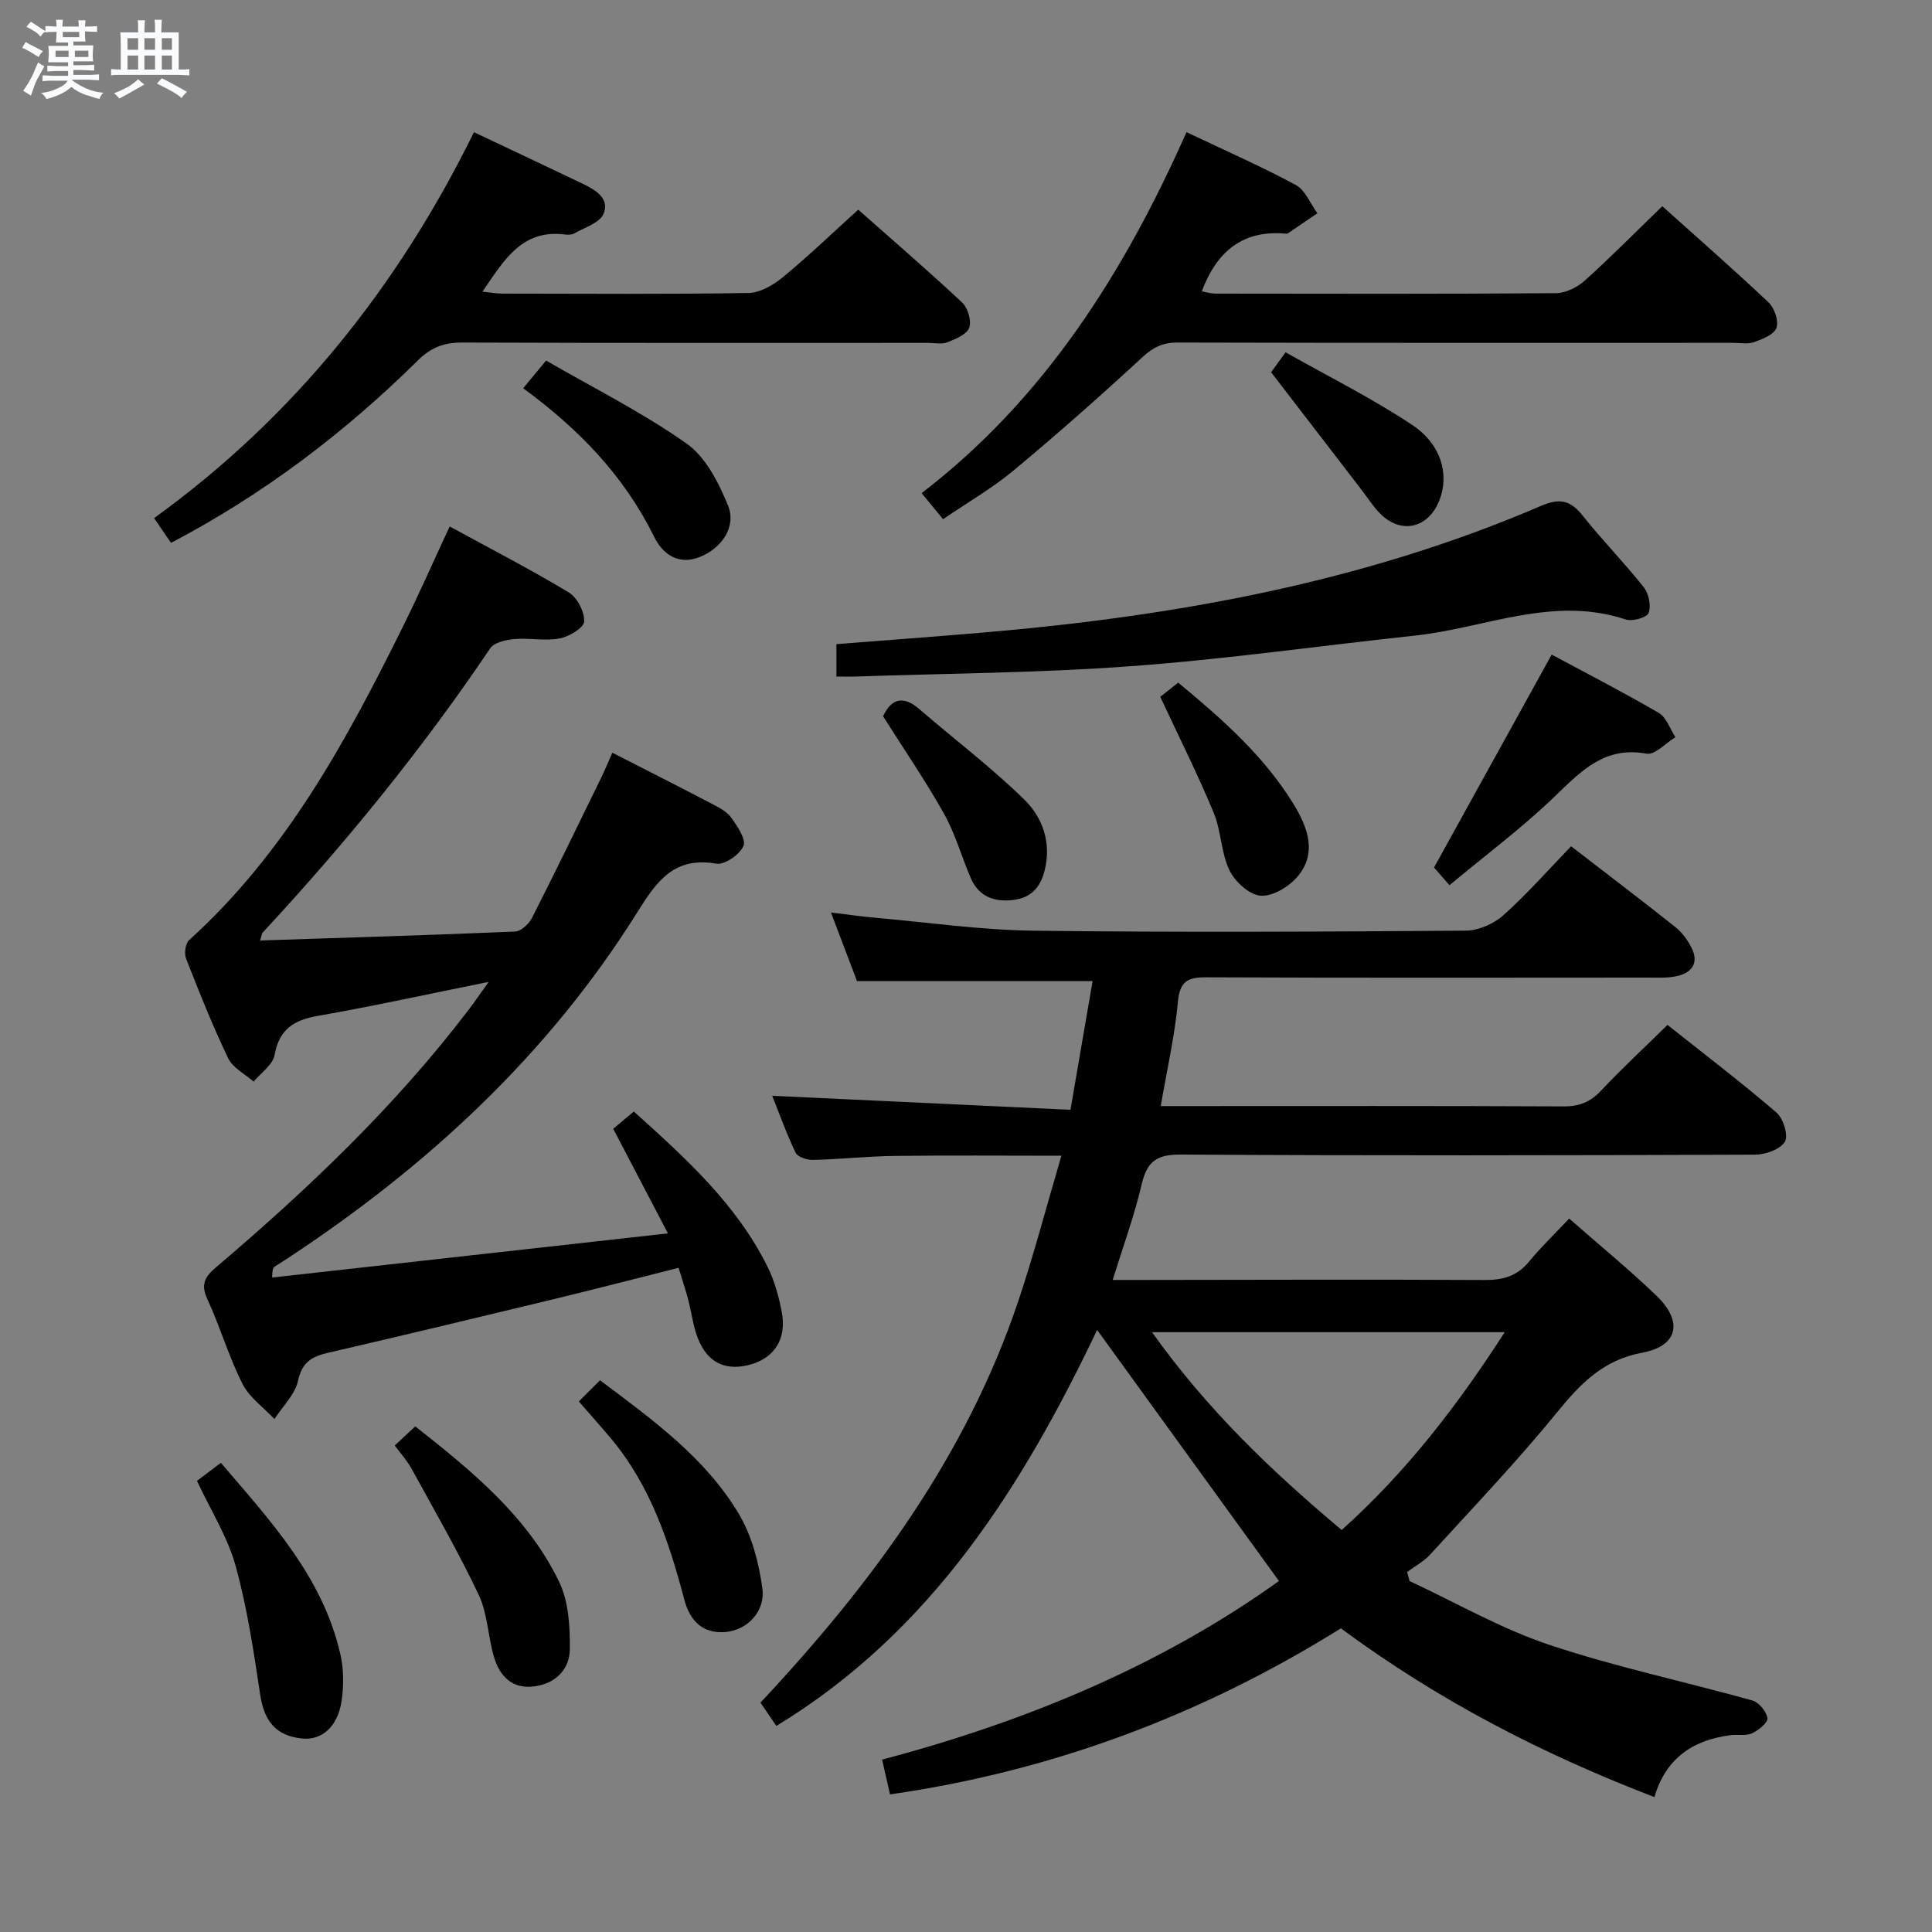 <svg enable-background="new 0 0 400 400" viewBox="0 0 400 400" xmlns="http://www.w3.org/2000/svg"><rect x="0" y="0" width="400" height="400" fill="#808080" stroke="none"/><path d="m6.8 9.5c.6.3 1.3.7 2.1 1.1-.4.4-.7.8-.9 1.2-.7-.4-1.3-.8-1.8-1.1s-1.1-.6-1.6-.8c.2-.4.5-.8.7-1.2.4.2.8.5 1.5.8zm.9 6.9c-.3.6-.5 1.1-.7 1.7s-.4 1.1-.6 1.7c-.6-.4-1.1-.7-1.6-1 .7-1 1.2-1.8 1.5-2.4.3-.5.6-1.1.8-1.7.3-.6.5-1.2.8-1.8.3.3.8.6 1.3.8-.7 1.3-1.2 2.2-1.5 2.7zm.1-11c.4.3 1 .7 1.7 1.1-.5.2-.8.6-1.1 1.1-.5-.6-1-1-1.4-1.2s-.9-.6-1.5-.8c.2-.4.5-.7.9-1.1.5.3.9.6 1.4.9zm10.5 13.1c1 .4 2 .6 3.1.7-.4.4-.7.8-.8 1.3-.9-.2-1.9-.6-3-.9-1-.4-2-.9-2.8-1.6-.5.4-1.1.9-1.9 1.3s-1.9.9-3.3 1.2c-.1-.3-.5-.8-1.1-1.3 1 0 2.1-.3 3.2-.8 1.2-.5 1.9-1 2.3-1.7h-3.2c-.4 0-1 0-2 .1v-1.2c1 0 1.7.1 2 .1h3.3v-1h-2.3c-.2 0-.9 0-2 .1v-1.2c1.2 0 1.9.1 2 .1h2.3v-.8h-4.1c0-.7.1-1.2.1-1.6 0-.5 0-1.1-.1-1.8h4.1v-.7h-2.5c0-.6.1-1.1.1-1.6v-.6h-.5c-.4 0-1 0-1.8.1v-1.3c1.2 0 1.9.1 2.1.1h.2c0-.3 0-.8-.1-1.4h1.4c0 .6-.1 1-.1 1.4h3.4c0-.4 0-.8-.1-1.3h1.5c0 .4-.1.9-.1 1.3.7 0 1.5 0 2.5-.1v1.2c-1 0-1.8-.1-2.5-.1v.6c0 .3 0 .8.1 1.5h-2.5v.8h4.1c0 .7-.1 1.3-.1 1.8s0 1 .1 1.5h-4.1v.8h1.4c.8 0 1.8 0 2.9-.1v1.2c-1 0-1.9-.1-2.8-.1h-1.5v1h3.2c.3 0 1 0 2.1-.1v1.2c-1.1 0-1.8-.1-2.1-.1h-3.4l-.1.1c1.4 1 2.4 1.5 3.4 1.9zm-4.1-6.7v-1.3h-2.7v1.3zm2.2-4.1v-1.1h-3.4v1.1zm1.9 4.1v-1.3h-2.8v1.3z" fill="#fafbfc"/><path d="m37 6.7v2.3 5.4c1 0 1.8 0 2.2-.1v1.3c-.6 0-1.5-.1-2.5-.1h-11.9c-.7 0-1.3 0-1.8.1v-1.3c.5 0 1.1.1 2 .1v-5.2c0-1 0-1.8-.1-2.5h3.7c0-1.3 0-2.1-.1-2.5h1.5c0 .4-.1 1.3-.1 2.5h2.2c0-1.2 0-2.1-.1-2.6h1.5c0 .4-.1 1.3-.1 2.6zm-12.3 13.7c-.3-.4-.7-.8-1.1-1.1 1.1-.4 2.1-.9 2.9-1.3.8-.5 1.5-1 2.1-1.6.4.4.9.8 1.3 1.1-2.5 1.4-4.2 2.4-5.2 2.9zm3.9-10.1v-2.4h-2.2v2.4zm0 4.1v-2.9h-2.2v2.9zm3.5-4.1v-2.4h-2.2v2.4zm0 4.1v-2.9h-2.2v2.9zm.4 2.9 1-1.1c.6.3 1.4.7 2.5 1.3s2 1.1 2.7 1.5c-.4.4-.8.8-1.1 1.3-.8-.8-2.5-1.7-5.1-3zm3.1-7v-2.4h-2.1v2.4zm0 4.1v-2.9h-2.1v2.9z" fill="#fafbfc"/><g fill="#000001"><path d="m325.28 175.21c7.64 5.9 14.66 11.22 21.55 16.7 1.38 1.1 2.55 2.67 3.36 4.26 1.57 3.06.23 5.17-2.9 5.9-1.91.45-3.97.33-5.97.33-30.5.02-60.99.07-91.49-.06-3.8-.02-5.55.7-5.95 5.02-.65 7.07-2.26 14.06-3.56 21.64h4.92c26.16 0 52.33-.06 78.49.07 3.28.02 5.57-.93 7.79-3.3 4.21-4.49 8.74-8.68 13.72-13.57 7.41 5.88 15.17 11.8 22.57 18.15 1.41 1.21 2.5 4.81 1.72 6.05-1 1.59-4.02 2.65-6.18 2.66-39.66.15-79.32.22-118.98-.02-4.98-.03-6.92 1.53-8.01 6.2-1.5 6.44-3.8 12.69-5.99 19.76h5.51c23.83-.02 47.66-.12 71.49.01 3.77.02 6.69-.76 9.15-3.75 2.52-3.06 5.4-5.83 8.36-8.97 6.44 5.66 12.49 10.6 18.1 16 5.54 5.34 4.44 10.4-2.98 11.77-8.11 1.51-12.81 6.43-17.67 12.4-8.29 10.17-17.39 19.7-26.24 29.4-1.32 1.45-3.16 2.41-4.76 3.6.17.63.33 1.26.5 1.88 9.59 4.46 18.87 9.83 28.84 13.17 13.79 4.62 28.11 7.63 42.14 11.56 1.35.38 2.93 2.29 3.12 3.66.12.92-1.86 2.52-3.21 3.14-1.27.58-2.96.19-4.44.38-7.73.99-13.39 4.73-15.75 12.82-23.26-8.94-44.75-20.02-64.91-34.94-28.5 17.77-59.44 29.52-93.35 34.38-.48-2.12-.99-4.33-1.64-7.2 29.87-7.89 57.87-19.56 82.16-36.98-12.53-17.31-24.87-34.35-37.64-51.98-15.5 32.49-34.34 62.49-66.42 81.99-1.09-1.61-2.08-3.07-3.28-4.83 22.93-24.49 42.54-50.98 53.33-83 3.26-9.69 5.84-19.6 8.97-30.23-12.26 0-23.37-.1-34.47.04-5.65.07-11.29.69-16.94.83-1.23.03-3.18-.59-3.61-1.48-1.91-3.97-3.39-8.15-4.85-11.8 20.66.97 40.99 1.92 61.75 2.9 1.66-9.64 3.13-18.2 4.58-26.65-16.51 0-32.27 0-48.78 0-1.51-3.98-3.32-8.73-5.39-14.2 3.48.42 6.33.84 9.2 1.09 10.91.97 21.82 2.54 32.75 2.68 29.83.37 59.66.21 89.49-.01 2.62-.02 5.75-1.39 7.73-3.15 4.85-4.31 9.14-9.22 14.07-14.32zm-47.5 141.56c13.3-11.92 23.92-25.69 33.76-40.96-24.66 0-48.46 0-73.03 0 11.31 15.9 24.66 28.7 39.27 40.96z"/><path d="m53.85 194.72c17.94-.59 35.35-1.11 52.75-1.85 1.24-.05 2.89-1.55 3.52-2.79 4.9-9.62 9.6-19.34 14.34-29.04.78-1.61 1.46-3.26 2.32-5.2 7.09 3.63 13.89 7.06 20.63 10.59 1.46.76 3.1 1.61 4.01 2.89 1.26 1.76 3.09 4.48 2.5 5.84-.77 1.78-3.91 3.95-5.63 3.65-8.74-1.51-12.33 3.64-16.36 10.09-18.51 29.58-43.59 52.69-72.59 71.76-.83.55-1.7 1.05-2.52 1.62-.26.18-.44.49-.48 2.22 26.79-2.99 53.58-5.97 81.95-9.14-4.21-8.04-7.67-14.67-11.33-21.66 1.27-1.06 2.61-2.19 4.27-3.57 10.77 9.69 21.24 19.17 27.67 32.12 1.46 2.93 2.36 6.23 2.97 9.47 1.05 5.6-1.66 9.61-6.9 10.9-5.34 1.32-9.09-.93-10.89-6.7-.69-2.21-.99-4.54-1.58-6.78-.54-2.07-1.23-4.11-2.01-6.65-8.74 2.2-17.34 4.43-25.98 6.52-15.49 3.74-30.99 7.46-46.51 11.05-3.34.77-5.44 1.88-6.28 5.76-.62 2.88-3.19 5.33-4.9 7.98-2.26-2.41-5.21-4.48-6.63-7.31-2.83-5.62-4.61-11.77-7.25-17.5-1.42-3.07-.57-4.6 1.81-6.63 19.07-16.21 37.15-33.41 52.36-53.41 1.19-1.56 2.29-3.18 4.06-5.66-12.47 2.51-23.89 5.03-35.39 7.04-4.99.88-7.98 2.79-8.94 8.11-.37 2.03-2.82 3.68-4.33 5.5-1.8-1.59-4.31-2.84-5.27-4.84-3.23-6.73-6-13.69-8.72-20.65-.41-1.06-.14-3.11.63-3.81 20.07-18.15 32.63-41.39 44.4-65.17 3.22-6.51 6.15-13.16 9.55-20.47 8.54 4.66 16.77 8.9 24.68 13.67 1.74 1.05 3.27 4.03 3.16 6.03-.07 1.31-3.15 3.12-5.1 3.49-3.01.56-6.23-.15-9.32.12-1.75.16-4.19.68-5.03 1.92-14.09 20.9-29.95 40.36-47.08 58.82-.21.2-.22.59-.56 1.67z"/><path d="m245.65 27.36c8 3.8 15.46 7.08 22.62 10.93 1.97 1.06 3.01 3.86 4.48 5.86-2.03 1.39-4.07 2.79-6.11 4.17-.12.08-.33.07-.49.05-8.86-.79-14.24 3.69-17.33 11.95.81.14 1.82.46 2.84.47 23.49.03 46.99.09 70.48-.09 2.02-.02 4.41-1.21 5.96-2.6 5.42-4.87 10.54-10.07 16.06-15.41 7.27 6.53 14.77 13.09 22 19.92 1.22 1.15 2.13 3.82 1.64 5.26-.47 1.38-2.86 2.33-4.6 2.95-1.34.48-2.96.16-4.46.16-38.32 0-76.65.04-114.97-.06-3.07-.01-5.06 1.01-7.32 3.1-8.67 8.01-17.52 15.83-26.59 23.38-4.44 3.69-9.51 6.61-14.61 10.09-1.49-1.81-2.72-3.3-4.44-5.39 25.42-19.52 41.88-45.57 54.84-74.74z"/><path d="m98.13 27.37c8.2 3.88 15.41 7.27 22.59 10.71 2.64 1.27 5.61 3.07 4.2 6.26-.82 1.85-3.88 2.75-5.99 3.97-.53.31-1.32.32-1.96.24-8.96-1.13-12.64 5.36-17.08 11.83 1.65.17 2.88.41 4.11.41 16.99.02 33.98.15 50.96-.13 2.43-.04 5.18-1.67 7.16-3.3 5.25-4.32 10.16-9.06 15.57-13.95 6.66 5.9 14.21 12.4 21.48 19.19 1.2 1.12 2.02 3.82 1.5 5.25-.5 1.4-2.83 2.34-4.54 3.02-1.16.46-2.63.12-3.96.12-32.14 0-64.29.05-96.43-.07-3.74-.01-6.44.95-9.18 3.66-15.1 14.91-31.84 27.67-51.15 37.82-1.12-1.64-2.21-3.23-3.51-5.13 28.9-20.87 50.48-47.89 66.23-79.9z"/><path d="m173.17 140.07c0-2.74 0-4.68 0-6.71 10.29-.81 20.36-1.54 30.41-2.4 39.7-3.39 78.61-10.37 115.46-26.22 3.98-1.71 6.16-1.11 8.69 2.08 4.03 5.07 8.6 9.71 12.61 14.79 1.03 1.31 1.55 3.85.98 5.31-.38.96-3.38 1.79-4.76 1.33-15.04-5-29.1 1.78-43.57 3.34-19.62 2.1-39.19 4.89-58.86 6.34-19.04 1.4-38.18 1.49-57.28 2.15-1.12.02-2.25-.01-3.68-.01z"/><path d="m321.26 135.53c6.79 3.65 14.6 7.66 22.17 12.07 1.59.92 2.32 3.31 3.44 5.03-2 1.21-4.23 3.72-5.95 3.41-8.71-1.6-13.55 3.59-19.04 8.87-6.79 6.54-14.42 12.22-21.78 18.36-1.64-1.87-2.72-3.11-3.2-3.66 8.07-14.63 15.97-28.9 24.36-44.08z"/><path d="m40.78 306.6c1.63-1.23 3.08-2.33 4.95-3.74 10.23 11.99 21.03 23.54 24.72 39.53.73 3.14.74 6.63.26 9.84-.8 5.32-4.14 8.13-8.16 7.71-5.45-.56-7.86-3.58-8.69-9.14-1.34-8.95-2.69-17.98-5.1-26.68-1.66-5.95-5.12-11.4-7.98-17.52z"/><path d="m81.73 299.27c1.52-1.42 2.71-2.53 4.25-3.96 11.65 9.21 23.18 18.54 29.78 32.18 1.97 4.07 2.26 9.26 2.22 13.92-.03 4.04-2.75 7.04-7.13 7.71-4.65.71-7.31-1.93-8.53-5.92-1.3-4.25-1.33-9.01-3.18-12.95-4.22-8.93-9.19-17.51-13.94-26.19-.87-1.59-2.13-2.96-3.47-4.79z"/><path d="m119.84 290.15c1.5-1.5 2.9-2.9 4.39-4.38 10.97 8.24 21.89 16.1 28.8 27.78 2.67 4.52 4.11 10.09 4.81 15.35.64 4.75-3.15 8.6-7.6 8.99-4.73.42-7.41-2.31-8.56-6.69-3.15-11.96-7.02-23.6-15.12-33.3-2.03-2.42-4.14-4.77-6.72-7.75z"/><path d="m108.32 80.38c1.71-2.07 2.97-3.59 4.74-5.73 9.76 5.64 19.9 10.72 29.07 17.17 3.97 2.79 6.67 8.12 8.6 12.85 1.8 4.41-1.36 8.89-5.87 10.66-4.61 1.81-7.77-.81-9.45-4.23-6.2-12.59-15.57-22.27-27.09-30.72z"/><path d="m182.83 148.29c1.67-3.54 4.04-4.46 7.5-1.48 7.25 6.26 14.92 12.06 21.75 18.74 3.77 3.69 5.64 8.88 4.21 14.63-.91 3.68-2.93 5.8-6.77 6.18-3.9.39-6.93-.86-8.53-4.56-1.91-4.41-3.19-9.13-5.52-13.29-3.78-6.75-8.18-13.16-12.64-20.22z"/><path d="m240.22 144.27c.87-.69 2.14-1.69 3.71-2.94 9.08 7.52 17.82 15.2 23.95 25.26 2.9 4.76 4.98 10.26.5 15.19-1.8 1.98-5.12 3.92-7.5 3.65-2.35-.27-5.24-2.94-6.36-5.29-1.73-3.65-1.68-8.13-3.25-11.9-3.28-7.89-7.13-15.56-11.05-23.97z"/><path d="m263.17 77.07c.16-.23 1.21-1.67 2.99-4.13 8.81 4.98 17.86 9.48 26.21 15.03 6.11 4.06 7.71 10.37 5.64 15.62-2.37 6.01-8.3 7.14-12.64 2.35-1.34-1.47-2.43-3.17-3.65-4.75-6.03-7.84-12.06-15.68-18.55-24.12z"/></g></svg>